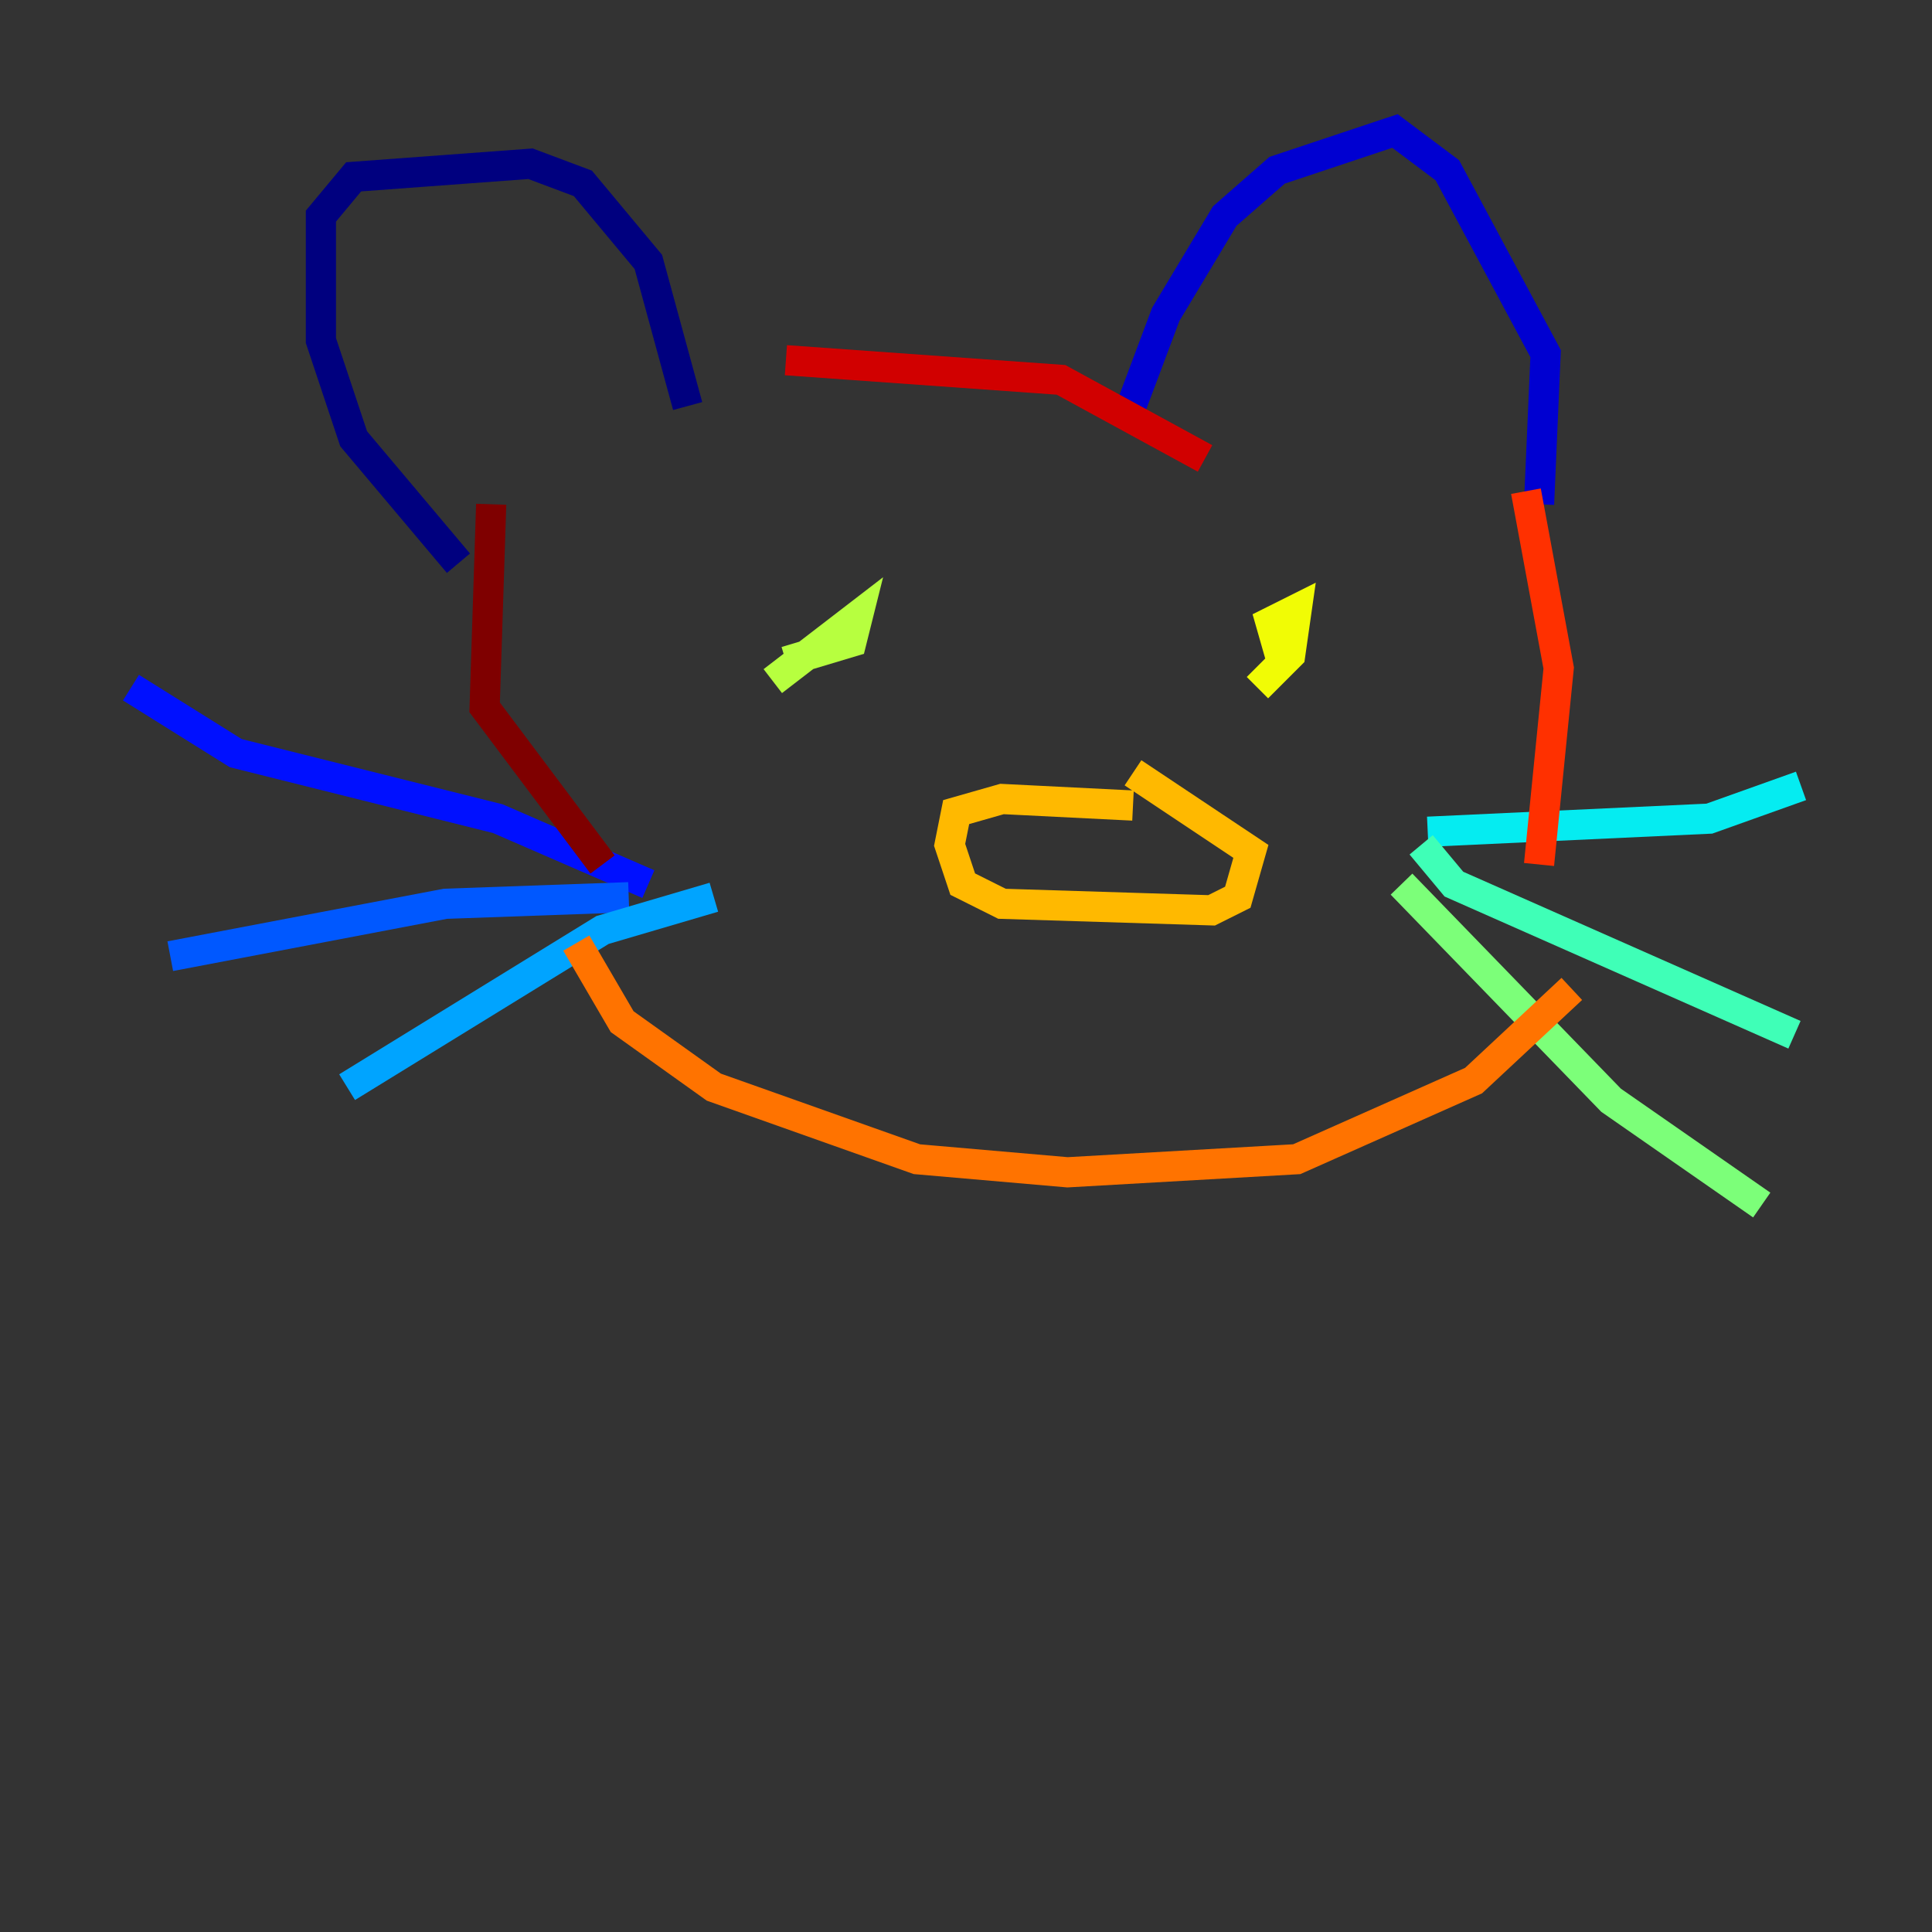 <?xml version="1.0" encoding="utf-8" ?>
<svg baseProfile="tiny" height="128" version="1.2" viewBox="0,0,128,128" width="128" xmlns="http://www.w3.org/2000/svg" xmlns:ev="http://www.w3.org/2001/xml-events" xmlns:xlink="http://www.w3.org/1999/xlink"><rect x="0" y="0" width="128" height="128" fill="#333333" stroke="none"/><defs /><polyline fill="none" points="30.373,37.315 23.43,29.071 21.261,22.563 21.261,14.319 23.43,11.715 35.146,10.848 38.617,12.149 42.956,17.356 45.559,26.902" stroke="#00007f" stroke-width="2" /><polyline fill="none" points="74.63,27.77 77.234,20.827 81.139,14.319 84.61,11.281 92.42,8.678 95.891,11.281 102.4,23.43 101.966,33.41" stroke="#0000d1" stroke-width="2" /><polyline fill="none" points="42.956,58.576 32.976,54.237 15.62,49.898 8.678,45.559" stroke="#0010ff" stroke-width="2" /><polyline fill="none" points="41.654,59.444 29.505,59.878 11.281,63.349" stroke="#0058ff" stroke-width="2" /><polyline fill="none" points="47.295,59.444 39.919,61.614 22.997,72.027" stroke="#00a4ff" stroke-width="2" /><polyline fill="none" points="94.59,55.105 113.248,54.237 119.322,52.068" stroke="#05ecf1" stroke-width="2" /><polyline fill="none" points="94.156,55.973 96.325,58.576 118.888,68.556" stroke="#3fffb7" stroke-width="2" /><polyline fill="none" points="92.854,58.576 106.739,72.895 116.719,79.837" stroke="#7cff79" stroke-width="2" /><polyline fill="none" points="51.2,45.125 56.841,40.786 56.407,42.522 52.068,43.824" stroke="#b7ff3f" stroke-width="2" /><polyline fill="none" points="85.044,44.258 84.176,41.22 85.912,40.352 85.478,43.39 83.308,45.559" stroke="#f1fc05" stroke-width="2" /><polyline fill="none" points="75.064,53.37 66.386,52.936 63.349,53.803 62.915,55.973 63.783,58.576 66.386,59.878 80.271,60.312 82.007,59.444 82.875,56.407 75.064,51.2" stroke="#ffb900" stroke-width="2" /><polyline fill="none" points="38.183,62.481 41.22,67.688 47.295,72.027 60.746,76.8 70.725,77.668 85.912,76.8 97.627,71.593 104.136,65.519" stroke="#ff7300" stroke-width="2" /><polyline fill="none" points="101.098,32.542 103.268,44.258 101.966,57.275" stroke="#ff3000" stroke-width="2" /><polyline fill="none" points="79.837,30.373 70.291,25.166 52.068,23.864" stroke="#d10000" stroke-width="2" /><polyline fill="none" points="32.542,33.41 32.108,46.861 39.919,57.275" stroke="#7f0000" stroke-width="2" /></svg>